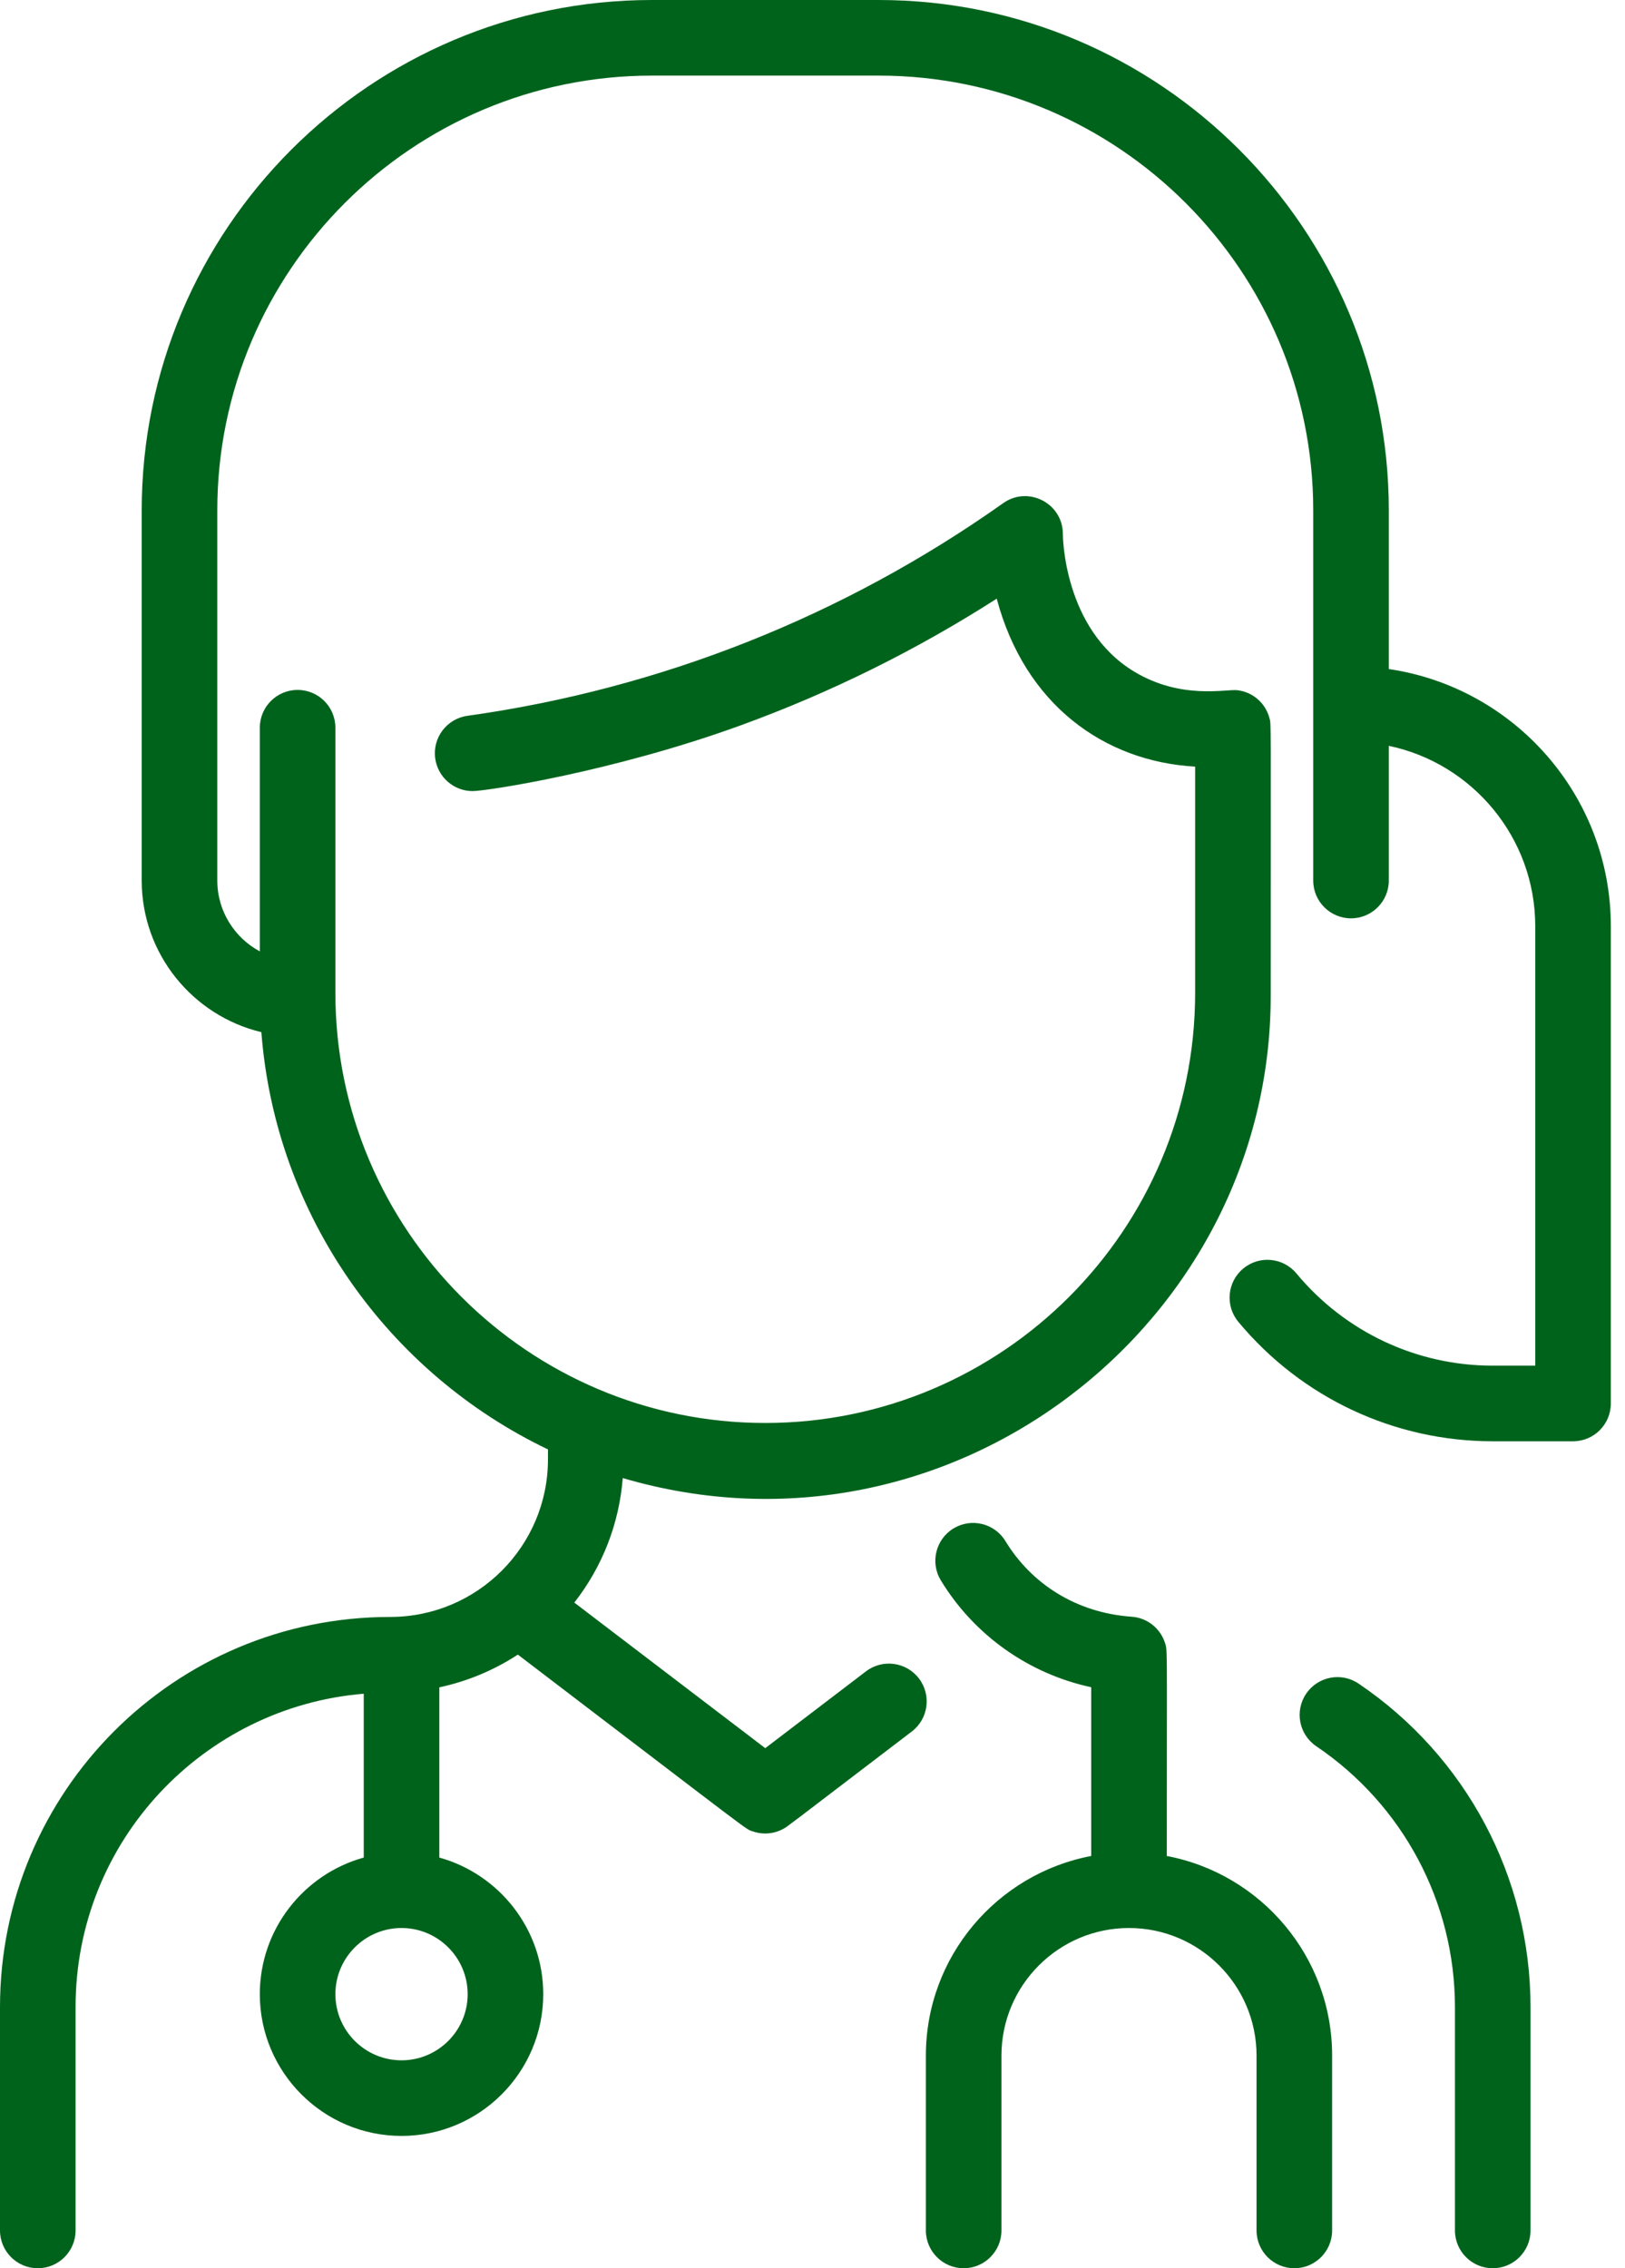 <svg width="43" height="60" viewBox="0 0 43 60" fill="none" xmlns="http://www.w3.org/2000/svg">
<path d="M40.5 53.093V59C40.5 59.552 40.053 60 39.5 60C38.948 60 38.5 59.552 38.5 59V53.093C38.5 50.324 37.128 47.744 34.831 46.192C34.373 45.883 34.253 45.261 34.562 44.804C34.871 44.346 35.493 44.225 35.95 44.535C38.799 46.459 40.5 49.659 40.5 53.093ZM42.625 24.5V37.125C42.625 37.677 42.178 38.125 41.625 38.125H39.5C36.891 38.125 34.437 36.973 32.767 34.964C32.415 34.539 32.473 33.909 32.898 33.556C33.322 33.203 33.953 33.261 34.306 33.686C35.594 35.236 37.487 36.125 39.5 36.125H40.625V24.5C40.625 22.155 38.96 20.191 36.75 19.729V23.292C36.75 23.844 36.303 24.292 35.75 24.292C35.198 24.292 34.75 23.844 34.75 23.292V13.5C34.75 7.159 29.591 2 23.25 2H17.251C10.909 2 5.75 7.159 5.75 13.501V23.292C5.75 24.102 6.207 24.807 6.875 25.166V19.25C6.875 18.698 7.323 18.25 7.875 18.25C8.428 18.25 8.875 18.698 8.875 19.25V26.266C8.875 32.538 13.978 37.641 20.25 37.641C26.523 37.641 31.625 32.538 31.625 26.266V20.279C29.213 20.142 27.12 18.634 26.375 15.836C24.242 17.202 21.966 18.328 19.592 19.19C16.218 20.415 12.877 20.926 12.506 20.926C12.015 20.926 11.587 20.564 11.517 20.064C11.44 19.517 11.821 19.012 12.368 18.935C17.473 18.22 22.318 16.303 26.547 13.309C27.211 12.839 28.13 13.318 28.125 14.132C28.125 14.156 28.134 16.636 30.016 17.768C31.259 18.516 32.444 18.222 32.745 18.258C33.148 18.305 33.486 18.595 33.591 18.994C33.64 19.182 33.625 18.741 33.625 26.342C33.625 35.038 25.127 41.644 16.479 39.098C16.384 40.306 15.94 41.442 15.197 42.392L20.25 46.243L22.915 44.211C23.355 43.876 23.982 43.961 24.317 44.4C24.652 44.84 24.567 45.467 24.128 45.802C20.688 48.424 20.851 48.309 20.733 48.374C20.492 48.508 20.2 48.54 19.927 48.446C19.706 48.371 20.157 48.687 13.703 43.768C13.069 44.183 12.367 44.475 11.625 44.634V49.137C13.209 49.576 14.375 51.029 14.375 52.75C14.375 54.818 12.693 56.5 10.625 56.5C8.557 56.5 6.875 54.818 6.875 52.75C6.875 51.029 8.041 49.576 9.625 49.137V44.803C5.405 45.15 2 48.678 2 53.093V59C2 59.552 1.552 60 1 60C0.448 60 0 59.552 0 59V53.093C0 47.388 4.616 42.772 10.321 42.772C12.636 42.772 14.5 40.898 14.5 38.604V38.34C10.29 36.328 7.292 32.177 6.916 27.303C5.103 26.869 3.75 25.236 3.75 23.292V13.501C3.75 6.056 9.807 0 17.251 0H23.25C30.694 0 36.75 6.056 36.75 13.5V17.698C40.069 18.184 42.625 21.049 42.625 24.5ZM10.625 51C9.66 51 8.875 51.785 8.875 52.75C8.875 53.715 9.66 54.5 10.625 54.5C11.59 54.5 12.375 53.715 12.375 52.75C12.375 51.785 11.59 51 10.625 51ZM30.875 49.095C30.875 43.383 30.898 43.667 30.822 43.443C30.697 43.071 30.358 42.794 29.943 42.766C28.463 42.66 27.287 41.885 26.605 40.765C26.317 40.293 25.702 40.144 25.23 40.431C24.759 40.718 24.609 41.334 24.896 41.805C25.786 43.266 27.232 44.277 28.875 44.631V49.095C26.388 49.565 24.5 51.753 24.5 54.375V59C24.5 59.552 24.948 60 25.5 60C26.052 60 26.5 59.552 26.5 59V54.375C26.5 52.514 28.014 51 29.875 51C31.736 51 33.25 52.514 33.25 54.375V59C33.25 59.552 33.698 60 34.25 60C34.803 60 35.25 59.552 35.25 59V54.375C35.25 51.753 33.363 49.565 30.875 49.095Z" fill="#00631C"/>
</svg>
